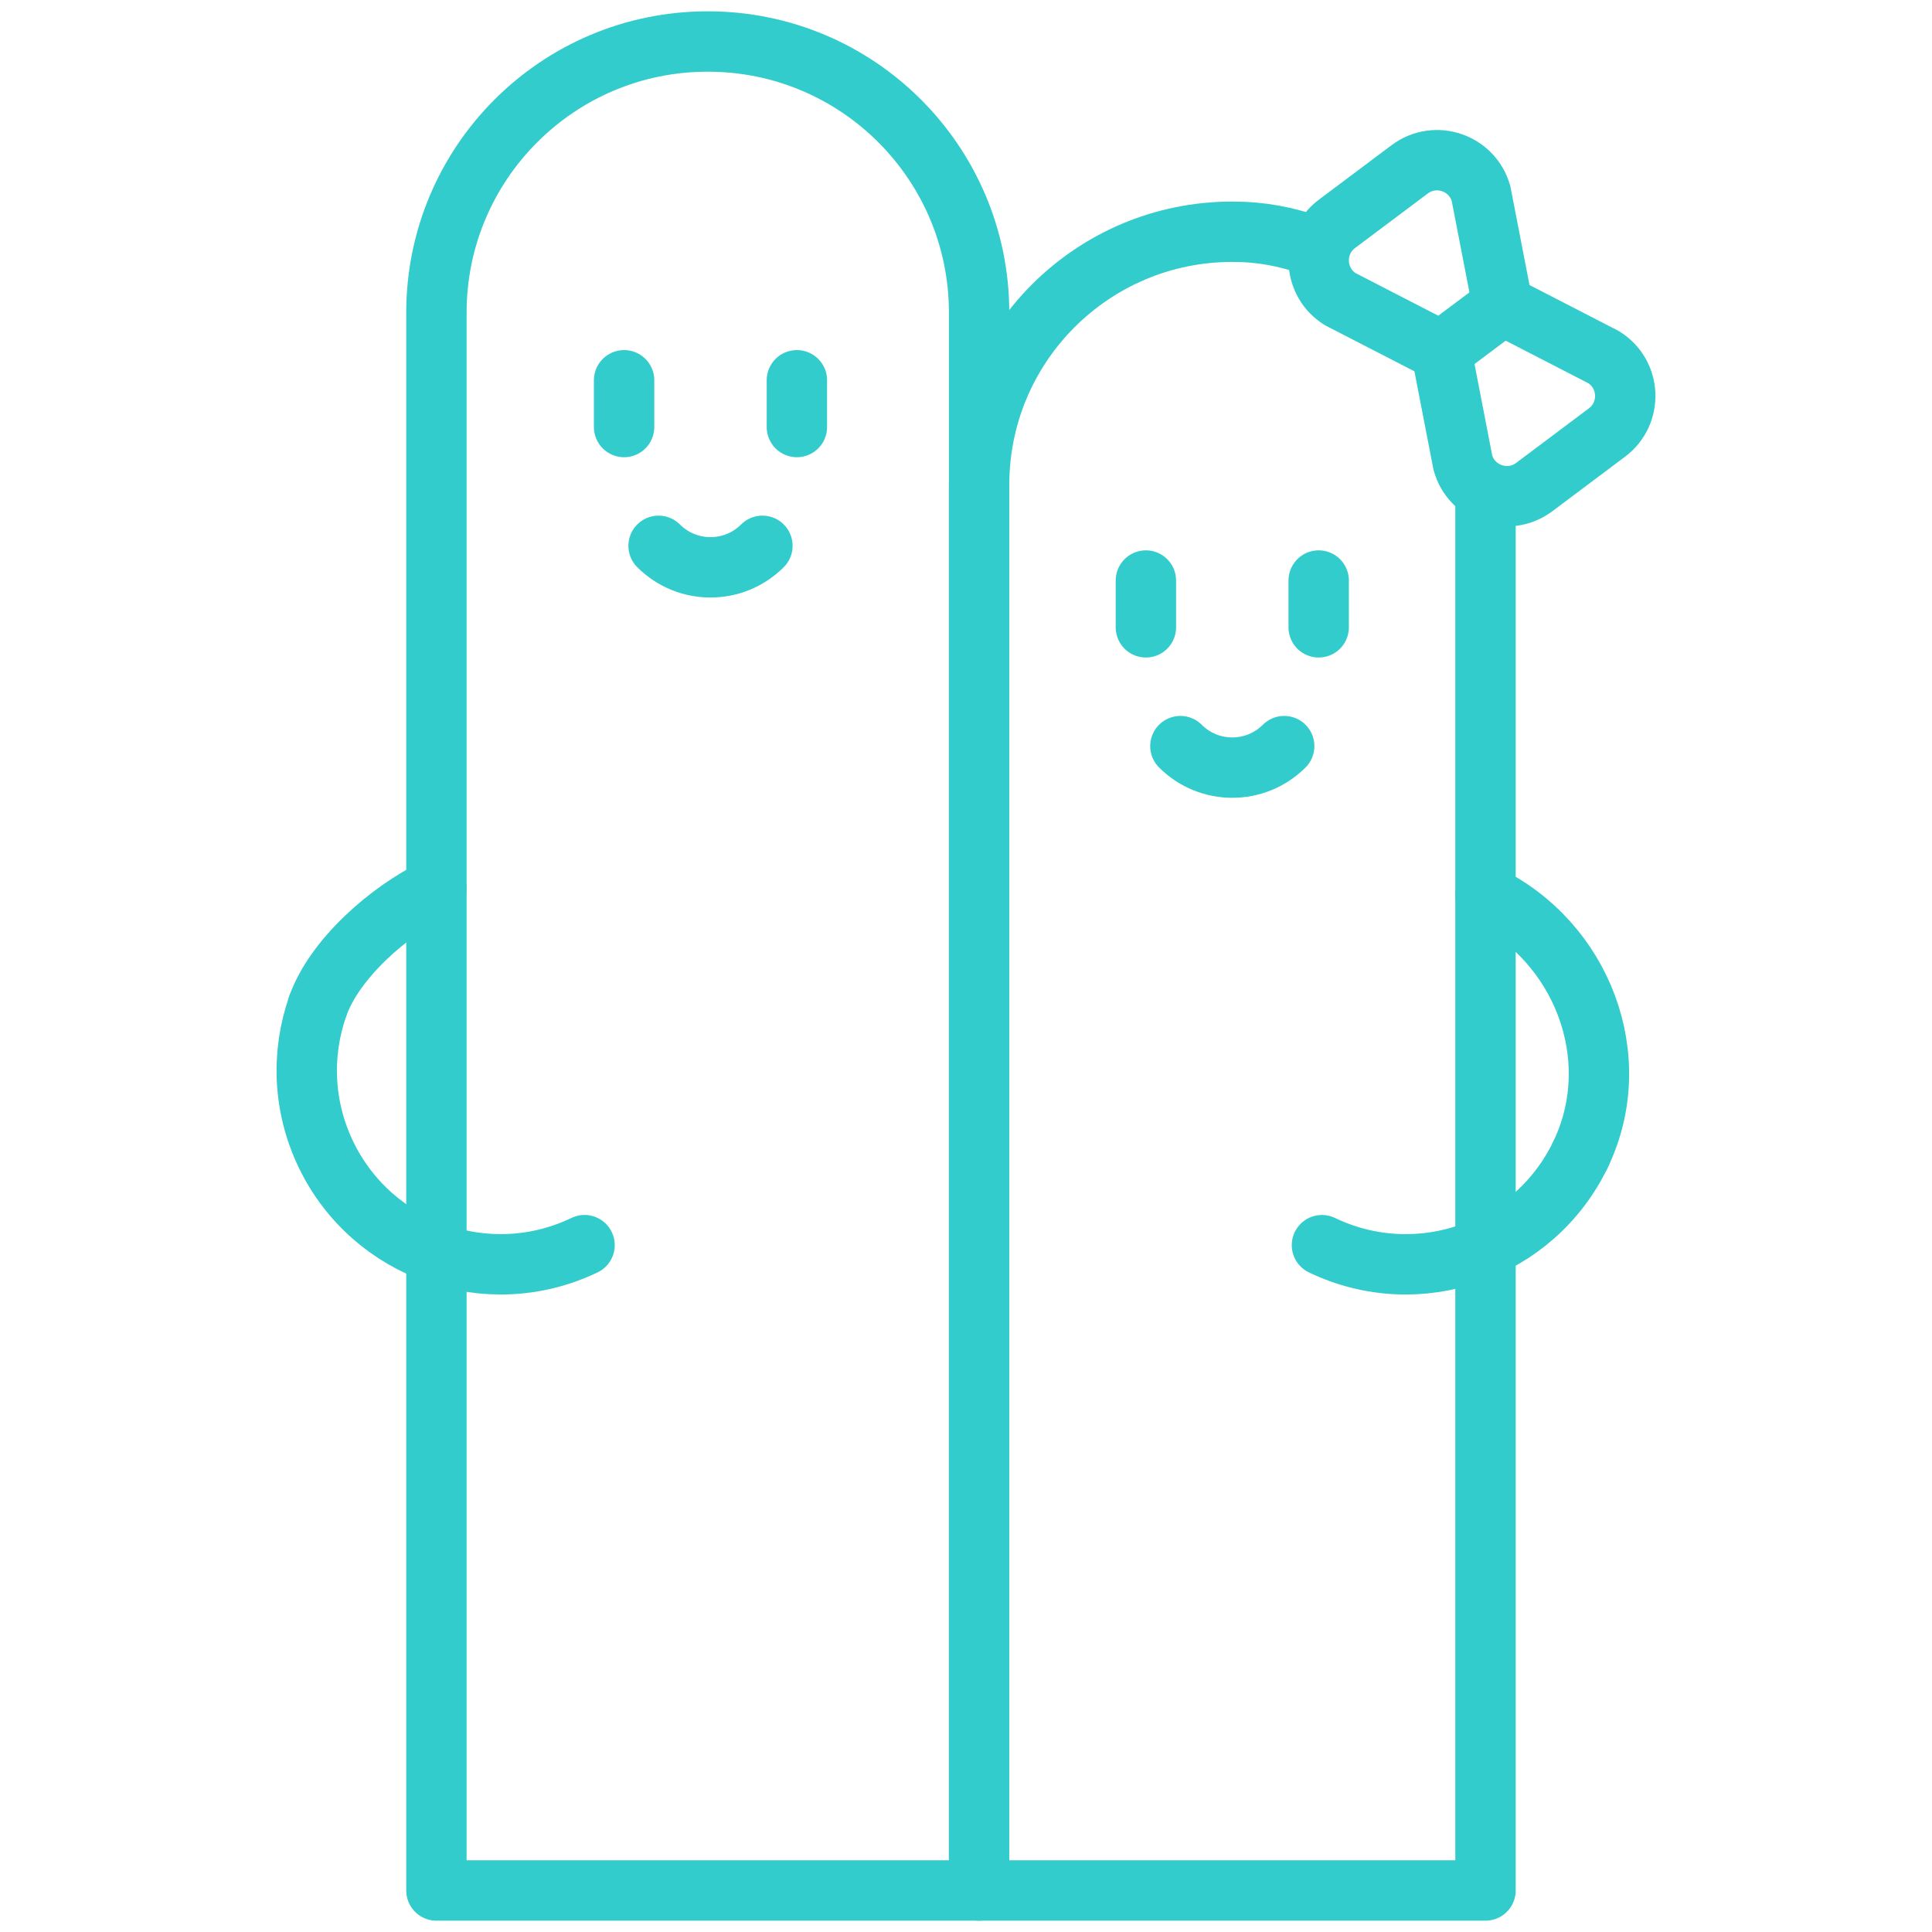 <svg width="64" height="64" viewBox="0 0 64 64" fill="none" xmlns="http://www.w3.org/2000/svg">
<path d="M10.524 33.334C11.069 31.783 12.854 30.188 14.453 29.42" stroke="#33CCCC" stroke-width="2" stroke-miterlimit="10" stroke-linecap="round" stroke-linejoin="round"/>
<path d="M52.359 38.241C53.895 35.045 52.403 31.178 49.207 29.643" stroke="#33CCCC" stroke-width="2" stroke-miterlimit="10" stroke-linecap="round" stroke-linejoin="round"/>
<path d="M49.209 16.77V62.625H32.434V16.06C32.434 11.43 36.187 7.677 40.817 7.677H40.826C41.791 7.677 42.609 7.84 43.472 8.14" stroke="#33CCCC" stroke-width="2" stroke-miterlimit="10" stroke-linecap="round" stroke-linejoin="round"/>
<path d="M32.434 62.625H14.457V10.358C14.457 5.397 18.479 1.375 23.44 1.375H23.45C28.412 1.375 32.434 5.397 32.434 10.358L32.434 62.625Z" stroke="#33CCCC" stroke-width="2" stroke-miterlimit="10" stroke-linecap="round" stroke-linejoin="round"/>
<path d="M20.674 12.597V14.146" stroke="#33CCCC" stroke-width="2" stroke-miterlimit="10" stroke-linecap="round" stroke-linejoin="round"/>
<path d="M26.398 12.597V14.146" stroke="#33CCCC" stroke-width="2" stroke-miterlimit="10" stroke-linecap="round" stroke-linejoin="round"/>
<path d="M25.256 18.081C24.306 19.031 22.766 19.031 21.816 18.081" stroke="#33CCCC" stroke-width="2" stroke-miterlimit="10" stroke-linecap="round" stroke-linejoin="round"/>
<path d="M37.959 19.231V20.781" stroke="#33CCCC" stroke-width="2" stroke-miterlimit="10" stroke-linecap="round" stroke-linejoin="round"/>
<path d="M43.683 19.231V20.781" stroke="#33CCCC" stroke-width="2" stroke-miterlimit="10" stroke-linecap="round" stroke-linejoin="round"/>
<path d="M42.541 24.716C41.591 25.666 40.051 25.666 39.102 24.716" stroke="#33CCCC" stroke-width="2" stroke-miterlimit="10" stroke-linecap="round" stroke-linejoin="round"/>
<path d="M19.364 41.247C16.168 42.783 12.332 41.437 10.796 38.241C10.028 36.642 9.981 34.885 10.525 33.334" stroke="#33CCCC" stroke-width="2" stroke-miterlimit="10" stroke-linecap="round" stroke-linejoin="round"/>
<path d="M43.791 41.248C46.987 42.783 50.823 41.437 52.359 38.241" stroke="#33CCCC" stroke-width="2" stroke-miterlimit="10" stroke-linecap="round" stroke-linejoin="round"/>
<path d="M47.744 11.634L44.4 9.912C43.494 9.351 43.437 8.054 44.289 7.415L46.697 5.61C47.549 4.971 48.777 5.389 49.062 6.416L49.778 10.11L47.744 11.634Z" stroke="#33CCCC" stroke-width="2" stroke-miterlimit="10" stroke-linecap="round" stroke-linejoin="round"/>
<path d="M49.778 10.109L53.123 11.832C54.028 12.393 54.085 13.689 53.233 14.328L50.825 16.134C49.973 16.773 48.745 16.354 48.46 15.328L47.744 11.634" stroke="#33CCCC" stroke-width="2" stroke-miterlimit="10" stroke-linecap="round" stroke-linejoin="round"/>
</svg>
